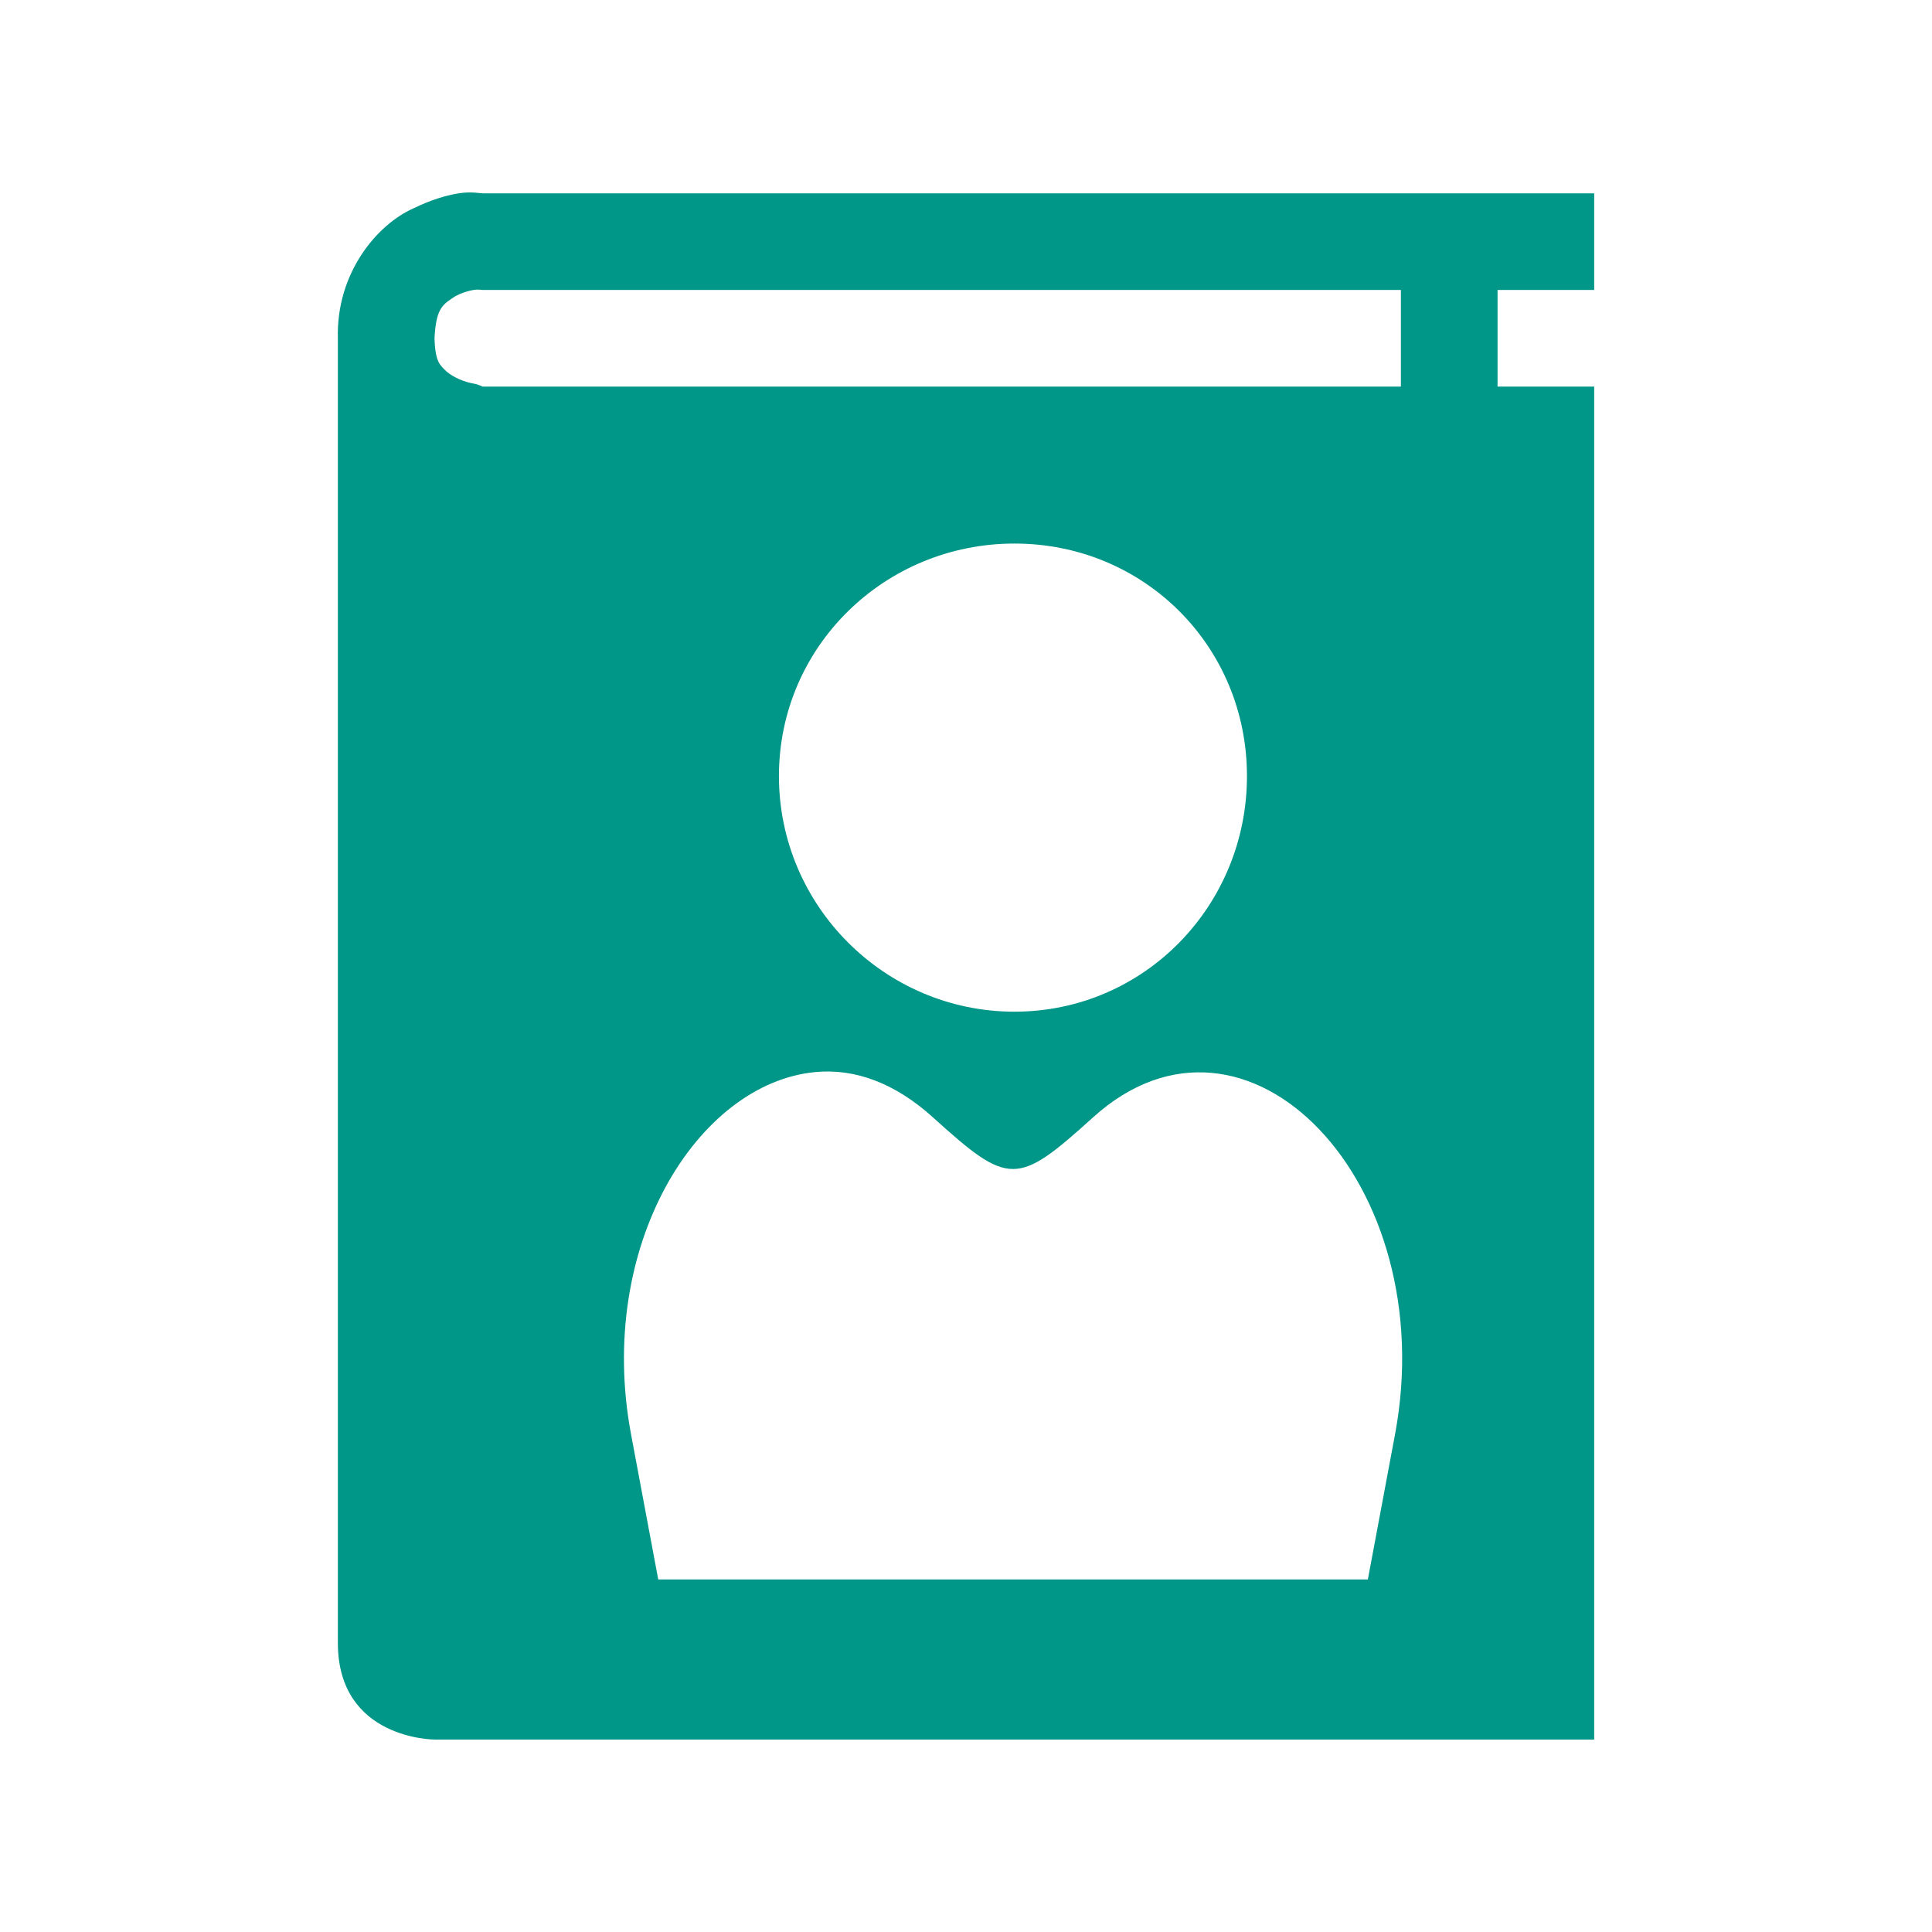 <?xml version="1.0" encoding="UTF-8" standalone="no"?>
<svg
   xmlns:dc="http://purl.org/dc/elements/1.1/"
   xmlns:cc="http://creativecommons.org/ns#"
   xmlns:rdf="http://www.w3.org/1999/02/22-rdf-syntax-ns#"
   xmlns:svg="http://www.w3.org/2000/svg"
   xmlns="http://www.w3.org/2000/svg"
   xmlns:sodipodi="http://sodipodi.sourceforge.net/DTD/sodipodi-0.dtd"
   xmlns:inkscape="http://www.inkscape.org/namespaces/inkscape"
   height="100%"
   width="100%"
   version="1.1"
   id="svg2"
   viewBox="0 0 512 512"
   inkscape:version="0.91 r"
   sodipodi:docname="addressbook.svg">
  <sodipodi:namedview
     pagecolor="#ffffff"
     bordercolor="#666666"
     borderopacity="1"
     objecttolerance="10"
     gridtolerance="10"
     guidetolerance="10"
     inkscape:pageopacity="0"
     inkscape:pageshadow="2"
     inkscape:window-width="1920"
     inkscape:window-height="1028"
     id="namedview8"
     showgrid="false"
     inkscape:zoom="0.4609375"
     inkscape:cx="-56.40678"
     inkscape:cy="256"
     inkscape:window-x="0"
     inkscape:window-y="0"
     inkscape:window-maximized="1"
     inkscape:current-layer="svg2" />
  <defs
     id="defs506" />
  <path
     d="m 121.552,51.233 c -3.304,0.538 -7.273,1.69 -12.011,3.995 -9.578,4.251 -20.463,17.057 -20.002,34.42 l 0,345.741 C 89.539,461 115.15,461 115.15,461 l 307.325,0 0,-358.546 -25.61,0 0,-25.61 25.61,0 0,-25.61 -294.52,0 c -0.538,0.026 -3.099,-0.538 -6.403,0 m 3.995,25.61 c 1.511,-0.256 2.382,0.077 2.407,0 l 243.299,0 0,25.61 -243.299,0 c -0.154,0 -1.178,-0.589 -2.407,-0.794 -2.254,-0.359 -5.353,-1.588 -7.197,-3.201 -1.742,-1.716 -2.996,-2.407 -3.201,-8.81 0.41,-8.298 2.331,-9.015 5.609,-11.217 1.639,-0.845 3.329,-1.357 4.815,-1.613 m 143.265,67.227 c 34.369,0 61.619,27.249 61.619,61.619 0,34.369 -27.249,62.438 -61.619,62.438 -34.369,0 -62.413,-28.069 -62.413,-62.438 0,-34.369 28.069,-61.619 62.413,-61.619 m -52.809,140.063 c 10.423,-0.999 21.026,2.792 31.219,12.011 20.155,18.235 22.255,18.235 42.411,0 40.746,-36.879 92.53,17.415 80.033,84.028 l -7.197,38.416 -93.632,0 -94.426,0 -7.197,-38.416 c -9.373,-49.966 17.594,-93.068 48.813,-96.039"
     id="path228"
     style="fill:#009688" />
</svg>
